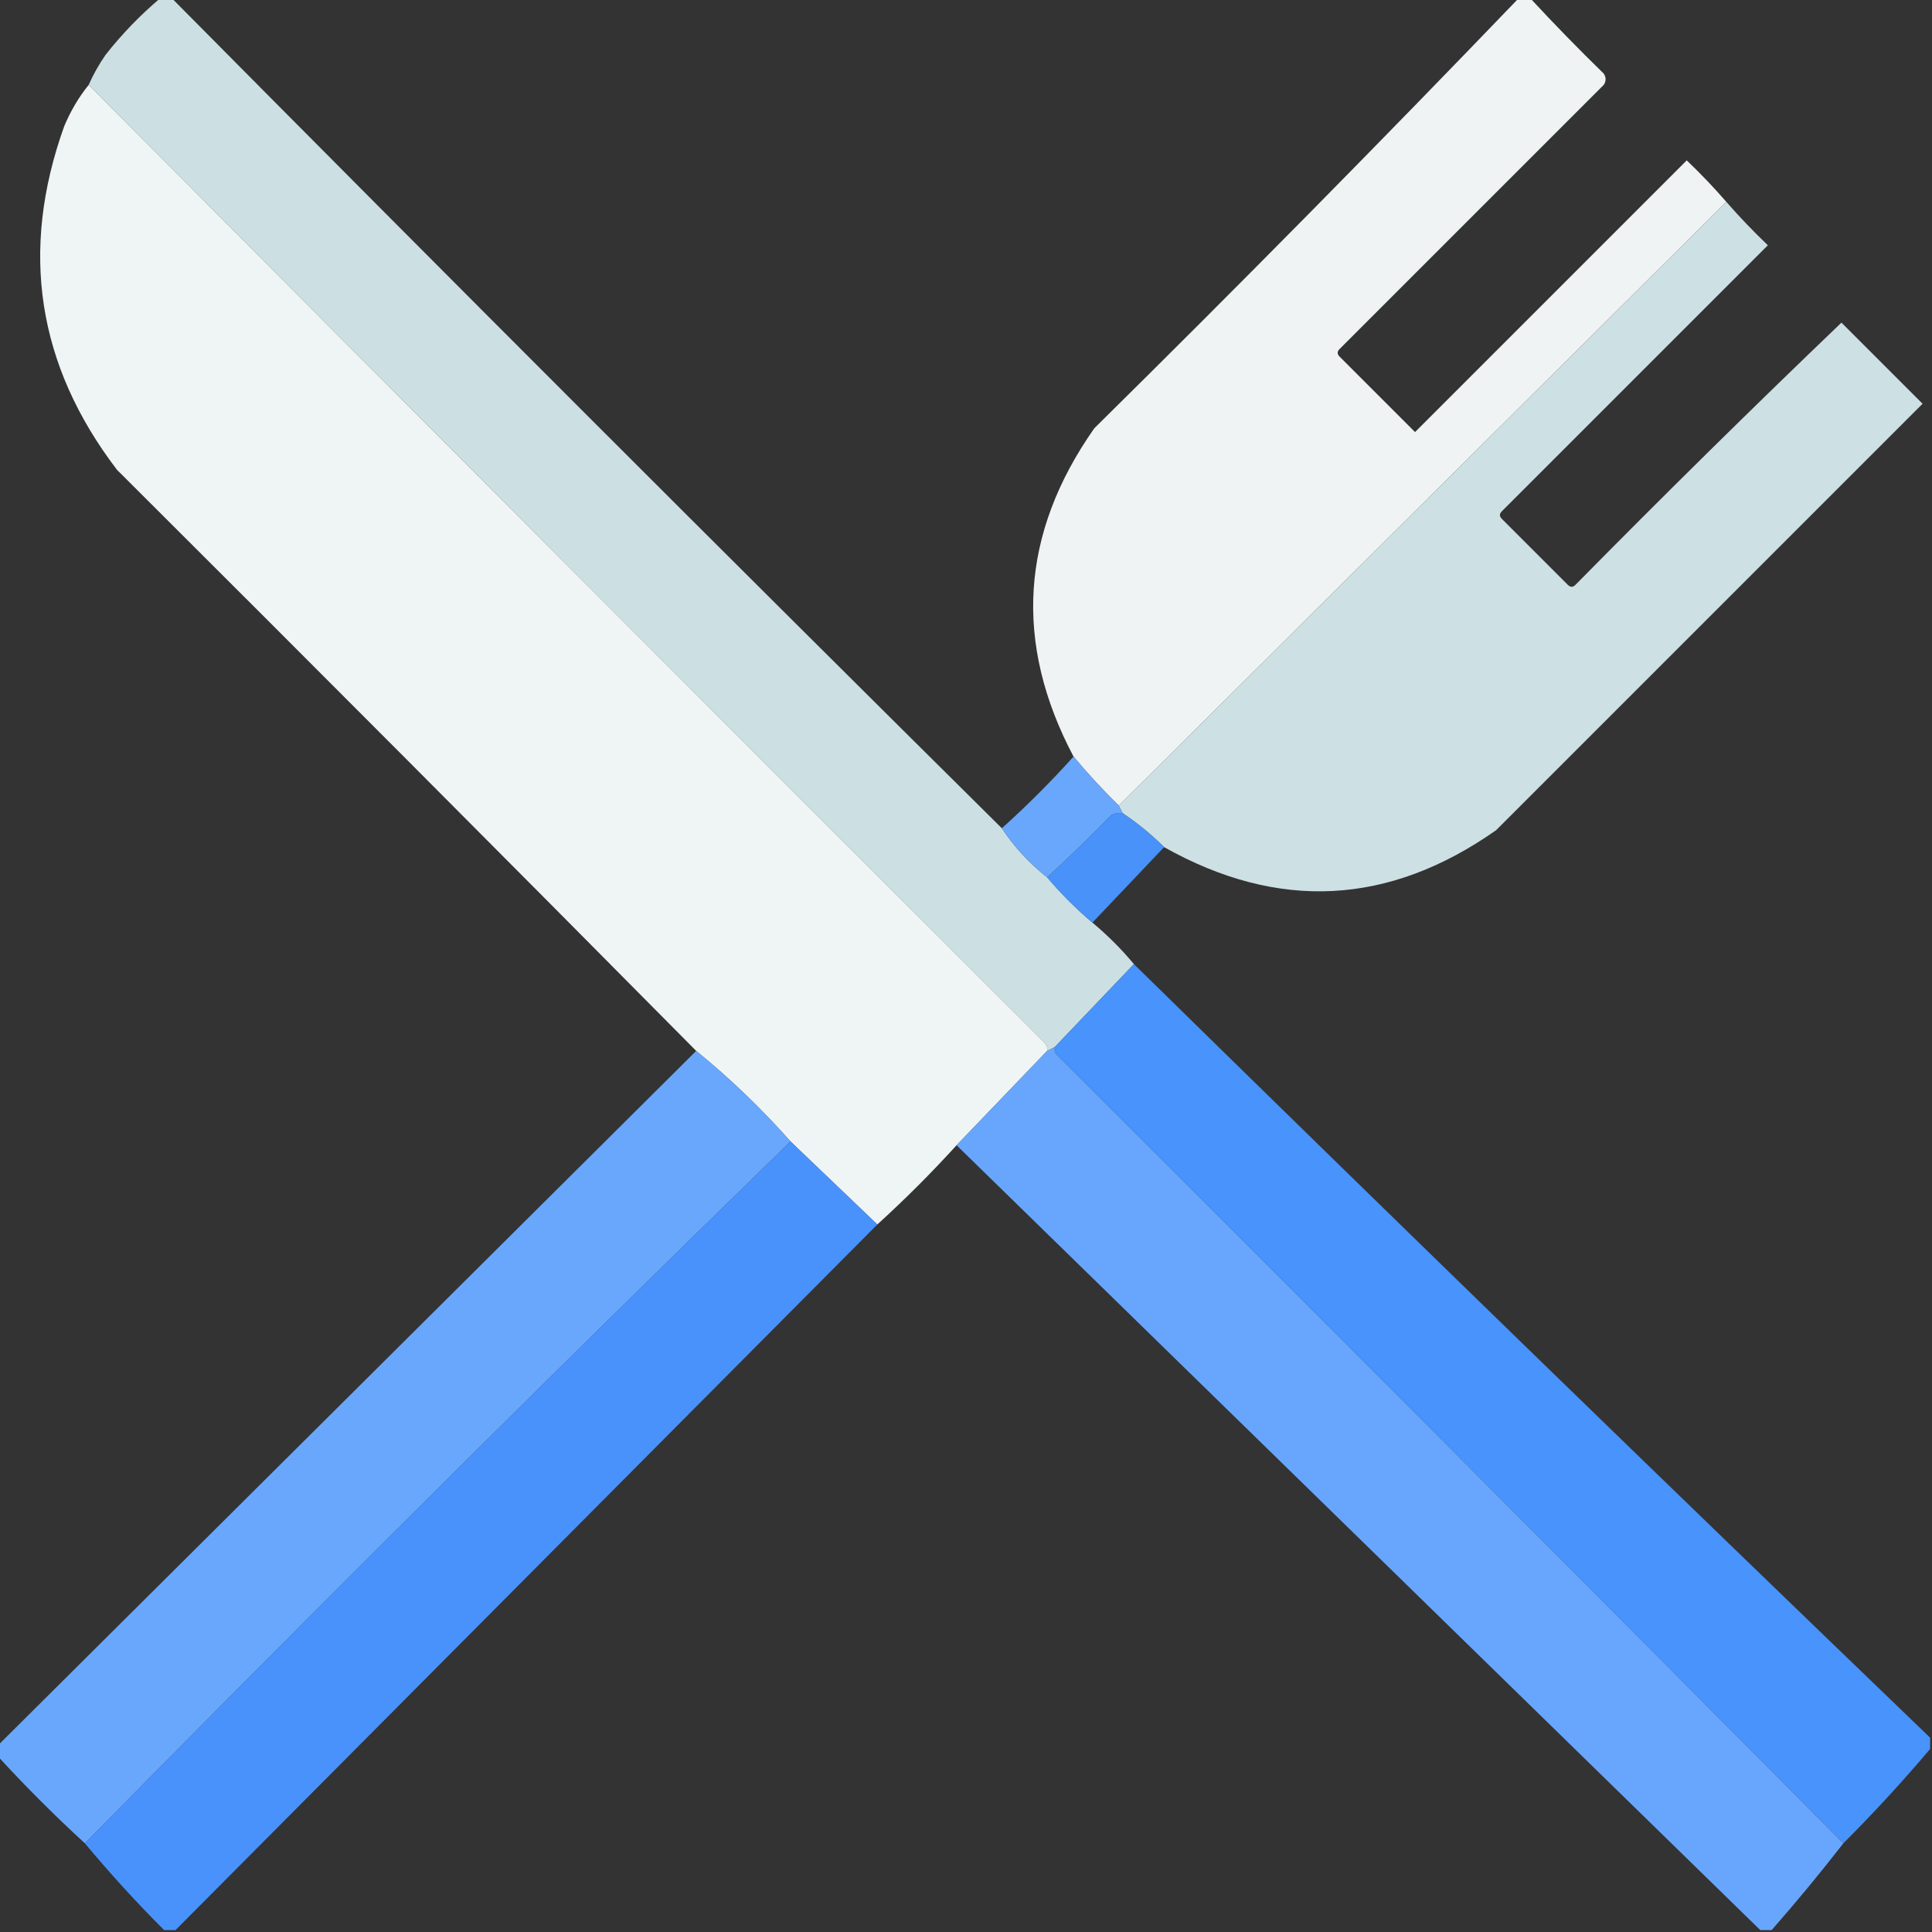 <svg xmlns="http://www.w3.org/2000/svg" version="1.1" width="512px" height="512px" style="shape-rendering:geometricPrecision; text-rendering:geometricPrecision; image-rendering:optimizeQuality; fill-rule:evenodd; clip-rule:evenodd" xmlns:xlink="http://www.w3.org/1999/xlink">
<rect width="100%" height="100%" fill="#333333" stroke="none"/>
<g><path style="opacity:0.993" fill="#cde0e4" d="M 42.5,-0.5 C 43.5,-0.5 44.5,-0.5 45.5,-0.5C 118.5,73.167 191.833,146.5 265.5,219.5C 268.77,224.44 272.77,228.773 277.5,232.5C 281.167,236.833 285.167,240.833 289.5,244.5C 293.5,247.833 297.167,251.5 300.5,255.5C 293.5,262.833 286.5,270.167 279.5,277.5C 278.833,277.833 278.167,278.167 277.5,278.5C 277.631,277.761 277.464,277.094 277,276.5C 192.299,191.965 107.799,107.299 23.5,22.5C 24.723,19.726 26.223,17.059 28,14.5C 32.364,8.97 37.198,3.97 42.5,-0.5 Z"/></g>
<g><path style="opacity:0.985" fill="#f1f5f6" d="M 402.5,-0.5 C 403.5,-0.5 404.5,-0.5 405.5,-0.5C 411.797,6.298 418.297,12.965 425,19.5C 425.667,20.5 425.667,21.5 425,22.5C 401.667,45.833 378.333,69.167 355,92.5C 354.333,93.167 354.333,93.833 355,94.5C 361.667,101.167 368.333,107.833 375,114.5C 399,90.5 423,66.5 447,42.5C 450.704,46.036 454.204,49.702 457.5,53.5C 403.833,106.833 350.167,160.167 296.5,213.5C 292.267,209.357 288.267,205.023 284.5,200.5C 268.585,170.39 270.419,141.39 290,113.5C 328.064,75.937 365.564,37.937 402.5,-0.5 Z"/></g>
<g><path style="opacity:0.993" fill="#f0f5f6" d="M 23.5,22.5 C 107.799,107.299 192.299,191.965 277,276.5C 277.464,277.094 277.631,277.761 277.5,278.5C 269.5,286.833 261.5,295.167 253.5,303.5C 246.833,310.833 239.833,317.833 232.5,324.5C 224.88,317.216 217.214,309.882 209.5,302.5C 201.779,293.778 193.446,285.778 184.5,278.5C 133.535,227.035 82.368,175.701 31,124.5C 9.851,96.797 5.184,66.463 17,33.5C 18.689,29.44 20.856,25.773 23.5,22.5 Z"/></g>
<g><path style="opacity:0.988" fill="#cee1e4" d="M 457.5,53.5 C 460.935,57.438 464.602,61.271 468.5,65C 445,88.5 421.5,112 398,135.5C 397.333,136.167 397.333,136.833 398,137.5C 403.833,143.333 409.667,149.167 415.5,155C 416.167,155.667 416.833,155.667 417.5,155C 440.707,131.459 464.207,108.293 488,85.5C 495.145,92.645 502.312,99.812 509.5,107C 471.833,144.667 434.167,182.333 396.5,220C 368.08,239.994 338.747,241.494 308.5,224.5C 305.149,221.152 301.482,218.152 297.5,215.5C 297.167,214.833 296.833,214.167 296.5,213.5C 350.167,160.167 403.833,106.833 457.5,53.5 Z"/></g>
<g><path style="opacity:0.991" fill="#6aa8fe" d="M 284.5,200.5 C 288.267,205.023 292.267,209.357 296.5,213.5C 296.833,214.167 297.167,214.833 297.5,215.5C 296.448,215.351 295.448,215.517 294.5,216C 288.965,221.703 283.298,227.203 277.5,232.5C 272.77,228.773 268.77,224.44 265.5,219.5C 272.167,213.5 278.5,207.167 284.5,200.5 Z"/></g>
<g><path style="opacity:0.976" fill="#4994fe" d="M 297.5,215.5 C 301.482,218.152 305.149,221.152 308.5,224.5C 302.167,231.167 295.833,237.833 289.5,244.5C 285.167,240.833 281.167,236.833 277.5,232.5C 283.298,227.203 288.965,221.703 294.5,216C 295.448,215.517 296.448,215.351 297.5,215.5 Z"/></g>
<g><path style="opacity:0.986" fill="#4894fe" d="M 300.5,255.5 C 370.529,324.196 440.862,392.53 511.5,460.5C 511.5,461.5 511.5,462.5 511.5,463.5C 504.202,472.133 496.535,480.467 488.5,488.5C 419.201,418.701 349.701,349.035 280,279.5C 279.536,278.906 279.369,278.239 279.5,277.5C 286.5,270.167 293.5,262.833 300.5,255.5 Z"/></g>
<g><path style="opacity:0.996" fill="#6aa8fe" d="M 184.5,278.5 C 193.446,285.778 201.779,293.778 209.5,302.5C 146.522,363.811 84.189,425.811 22.5,488.5C 14.473,481.14 6.806,473.473 -0.5,465.5C -0.5,464.5 -0.5,463.5 -0.5,462.5C 61.167,401.167 122.833,339.833 184.5,278.5 Z"/></g>
<g><path style="opacity:0.993" fill="#69a7ff" d="M 279.5,277.5 C 279.369,278.239 279.536,278.906 280,279.5C 349.701,349.035 419.201,418.701 488.5,488.5C 482.405,496.351 476.072,504.018 469.5,511.5C 468.5,511.5 467.5,511.5 466.5,511.5C 395.527,442.194 324.527,372.861 253.5,303.5C 261.5,295.167 269.5,286.833 277.5,278.5C 278.167,278.167 278.833,277.833 279.5,277.5 Z"/></g>
<g><path style="opacity:0.99" fill="#4a93fe" d="M 209.5,302.5 C 217.214,309.882 224.88,317.216 232.5,324.5C 170.5,386.833 108.5,449.167 46.5,511.5C 45.5,511.5 44.5,511.5 43.5,511.5C 36.131,504.133 29.131,496.466 22.5,488.5C 84.189,425.811 146.522,363.811 209.5,302.5 Z"/></g>
</svg>
